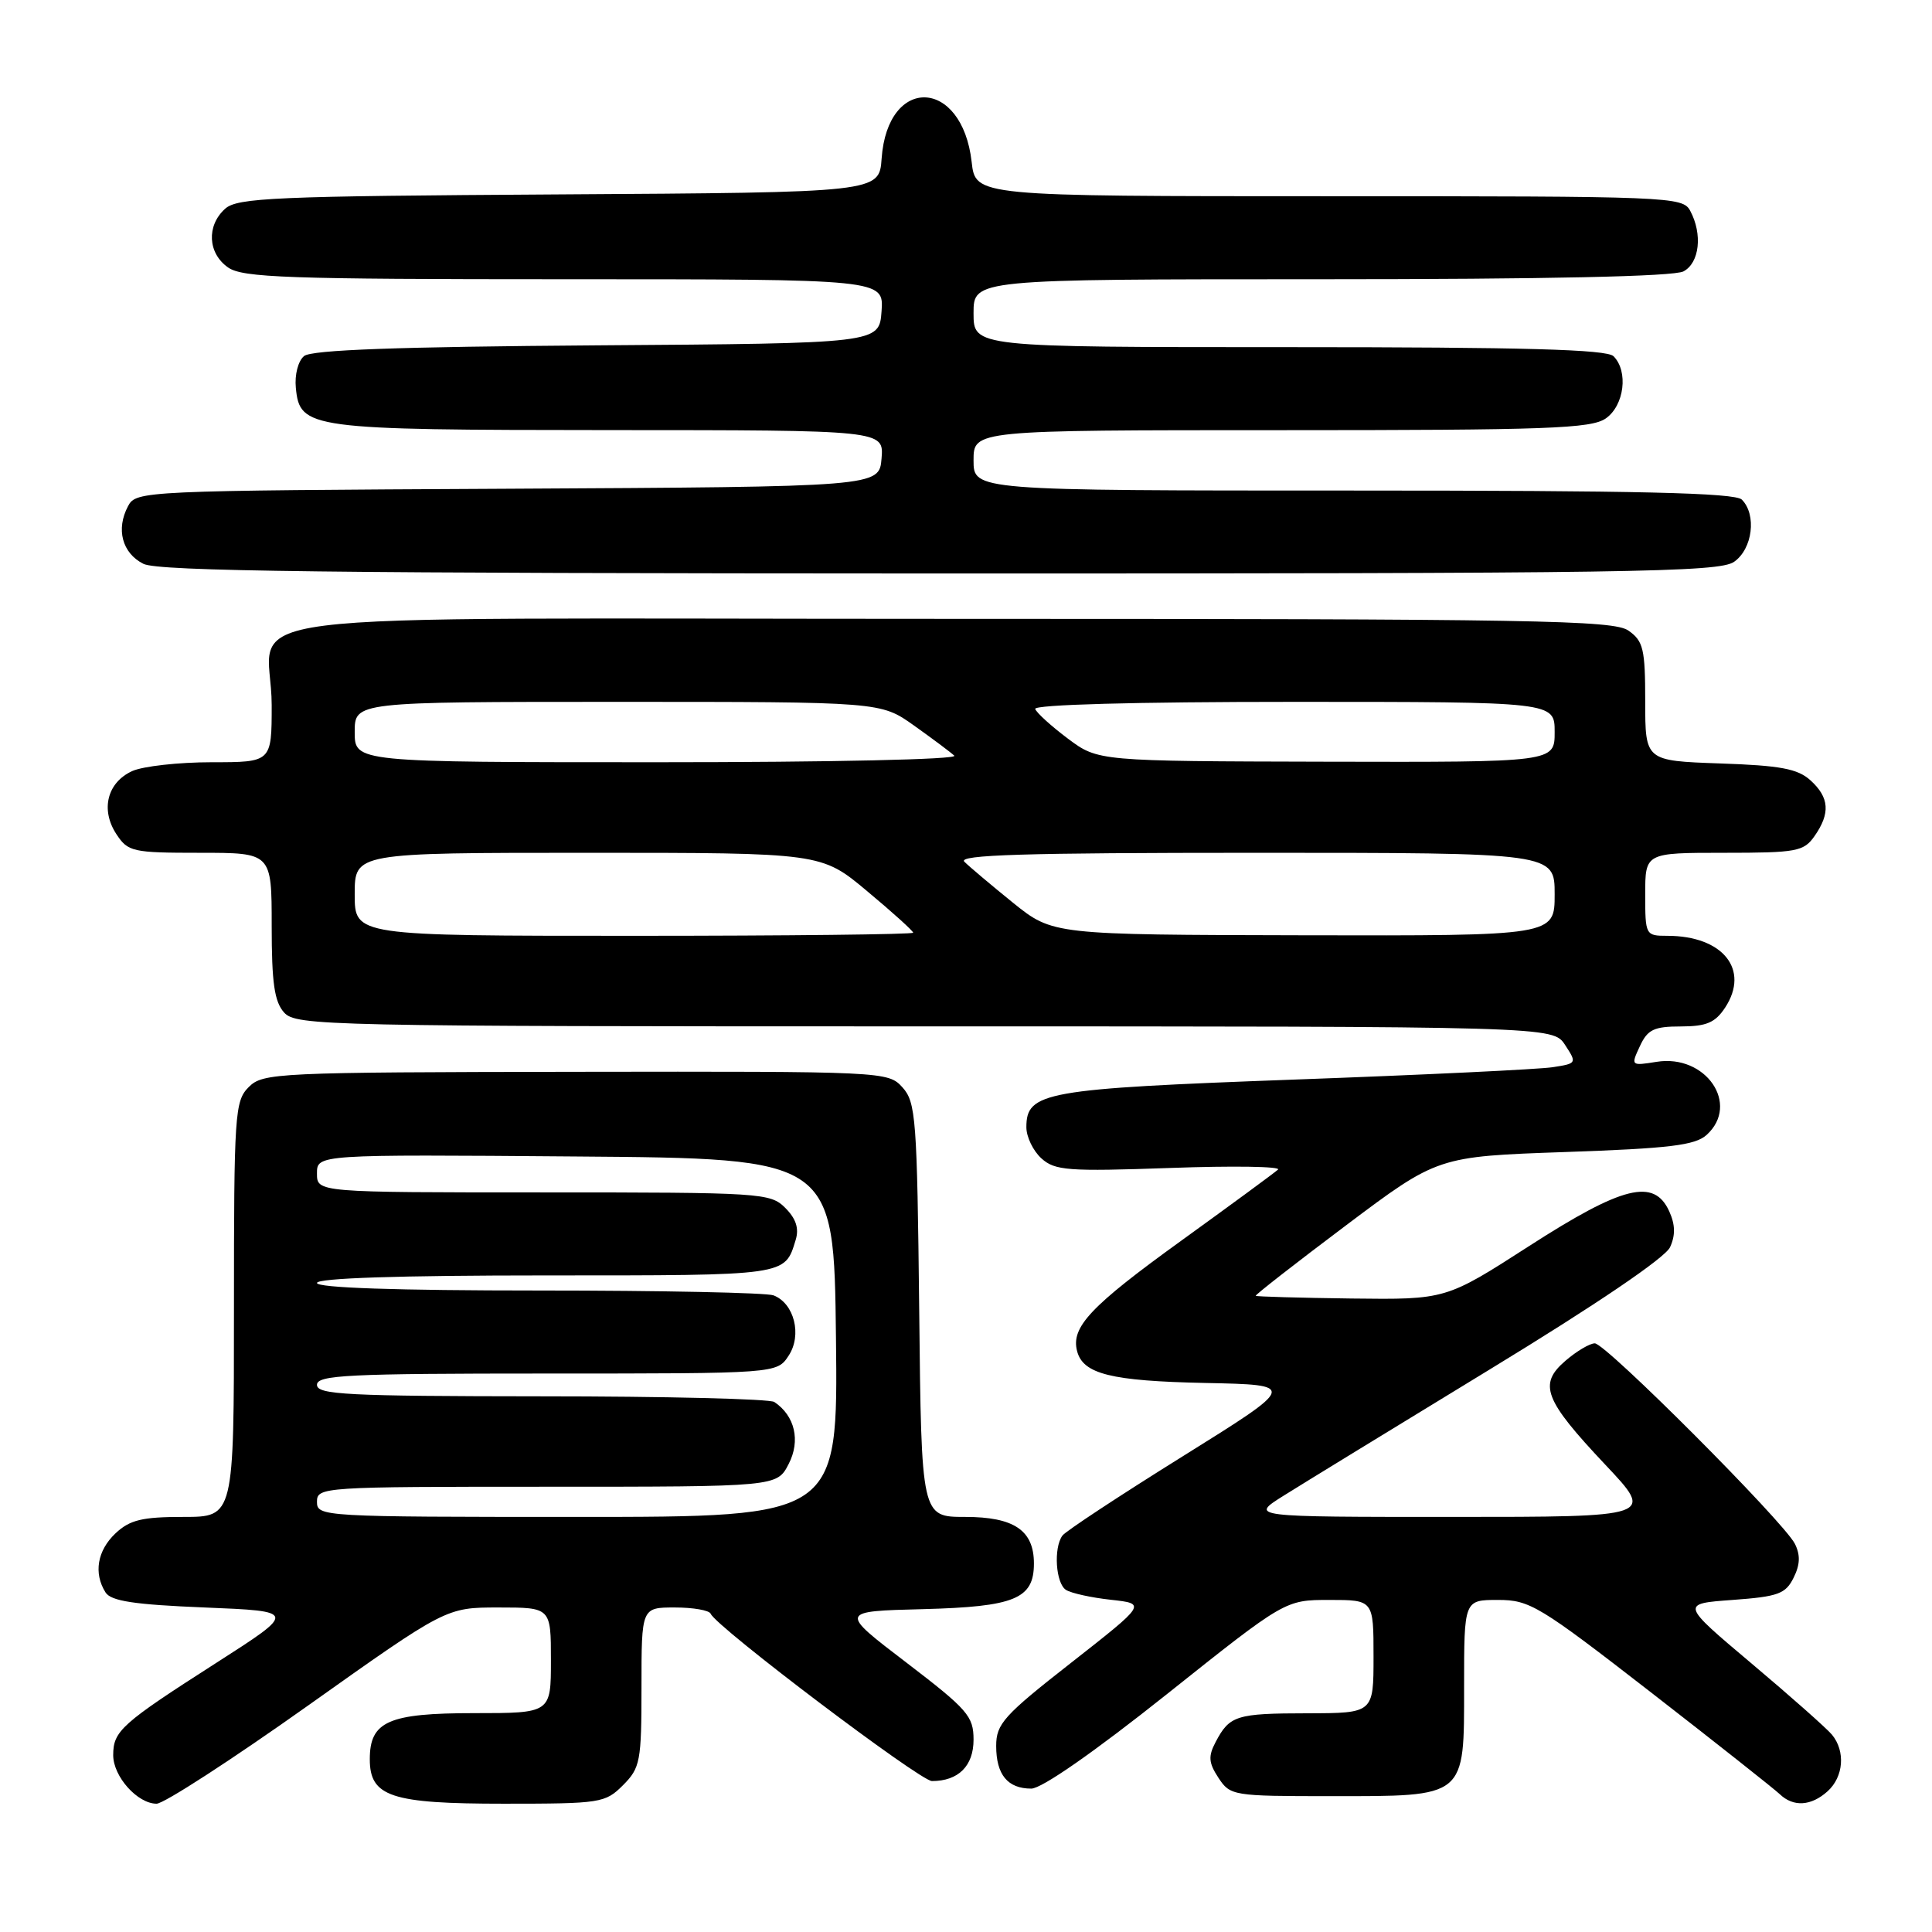 <?xml version="1.0" encoding="UTF-8" standalone="no"?>
<!DOCTYPE svg PUBLIC "-//W3C//DTD SVG 1.1//EN" "http://www.w3.org/Graphics/SVG/1.1/DTD/svg11.dtd" >
<svg xmlns="http://www.w3.org/2000/svg" xmlns:xlink="http://www.w3.org/1999/xlink" version="1.1" viewBox="0 0 256 256">
 <g >
 <path fill="currentColor"
d=" M 40.81 226.00 C 59.12 213.00 59.12 213.00 66.06 213.00 C 73.00 213.00 73.00 213.00 73.00 220.00 C 73.00 227.00 73.00 227.00 62.83 227.00 C 51.47 227.00 49.00 228.09 49.00 233.10 C 49.00 238.07 51.80 239.00 66.77 239.00 C 79.58 239.00 80.19 238.91 82.55 236.55 C 84.84 234.25 85.00 233.41 85.00 223.55 C 85.00 213.00 85.00 213.00 89.42 213.00 C 91.85 213.00 93.98 213.37 94.17 213.83 C 94.86 215.54 121.92 236.00 123.49 236.00 C 126.99 236.00 129.00 234.00 129.00 230.52 C 129.00 227.40 128.23 226.52 120.10 220.30 C 111.19 213.50 111.19 213.50 122.31 213.22 C 134.47 212.90 137.00 211.86 137.00 207.17 C 137.00 202.78 134.37 201.00 127.89 201.00 C 122.09 201.00 122.09 201.00 121.80 173.60 C 121.52 148.21 121.36 146.05 119.58 144.08 C 117.68 141.98 117.22 141.96 76.29 142.02 C 36.58 142.08 34.84 142.16 32.96 144.04 C 31.11 145.89 31.00 147.53 31.00 173.50 C 31.00 201.00 31.00 201.00 24.31 201.00 C 18.83 201.00 17.21 201.39 15.31 203.17 C 12.89 205.45 12.38 208.46 13.98 211.00 C 14.70 212.15 17.76 212.62 27.12 213.00 C 39.33 213.50 39.33 213.50 28.64 220.35 C 16.07 228.40 15.00 229.36 15.00 232.57 C 15.00 235.40 18.22 239.00 20.75 239.00 C 21.71 239.00 30.74 233.15 40.81 226.00 Z  M 242.17 237.35 C 244.29 235.43 244.55 232.05 242.75 229.86 C 242.06 229.03 237.27 224.78 232.09 220.42 C 222.69 212.50 222.69 212.50 229.57 212.00 C 235.62 211.56 236.60 211.20 237.66 209.06 C 238.53 207.32 238.57 206.04 237.83 204.56 C 236.34 201.62 212.77 178.00 211.32 178.00 C 210.66 178.00 208.90 179.04 207.43 180.31 C 203.81 183.42 204.60 185.47 212.71 194.08 C 219.24 201.00 219.24 201.00 192.43 201.00 C 165.61 201.00 165.61 201.00 170.05 198.21 C 172.50 196.67 184.80 189.14 197.38 181.47 C 211.53 172.85 220.65 166.66 221.29 165.26 C 222.02 163.67 221.98 162.26 221.18 160.50 C 219.17 156.09 215.03 157.12 202.63 165.10 C 191.59 172.21 191.59 172.21 179.08 172.06 C 172.20 171.97 166.49 171.81 166.39 171.70 C 166.29 171.59 171.67 167.39 178.35 162.37 C 190.50 153.24 190.50 153.24 207.39 152.65 C 221.26 152.17 224.61 151.76 226.14 150.38 C 230.61 146.32 226.02 139.64 219.49 140.70 C 216.11 141.24 216.08 141.22 217.29 138.63 C 218.31 136.42 219.15 136.01 222.73 136.01 C 226.12 136.00 227.27 135.51 228.59 133.51 C 231.89 128.47 228.29 124.00 220.93 124.00 C 218.04 124.00 218.00 123.92 218.00 118.50 C 218.00 113.00 218.00 113.00 228.44 113.00 C 238.10 113.00 239.00 112.83 240.44 110.78 C 242.55 107.76 242.40 105.67 239.90 103.40 C 238.20 101.86 235.91 101.43 227.90 101.16 C 218.00 100.81 218.00 100.81 218.00 92.96 C 218.00 85.99 217.75 84.94 215.78 83.56 C 213.81 82.18 203.61 82.00 125.81 82.00 C 24.81 82.00 36.00 80.58 36.00 93.43 C 36.00 101.00 36.00 101.00 28.05 101.00 C 23.67 101.00 18.94 101.53 17.52 102.17 C 14.21 103.68 13.30 107.28 15.41 110.51 C 16.96 112.87 17.53 113.00 26.52 113.00 C 36.00 113.00 36.00 113.00 36.00 122.67 C 36.00 130.27 36.36 132.73 37.65 134.17 C 39.23 135.92 43.18 136.00 122.54 136.00 C 205.77 136.00 205.77 136.00 207.38 138.46 C 208.96 140.87 208.94 140.92 205.74 141.41 C 203.96 141.69 188.55 142.43 171.50 143.05 C 138.37 144.27 136.00 144.69 136.00 149.37 C 136.00 150.65 136.90 152.50 137.99 153.49 C 139.78 155.11 141.49 155.24 155.08 154.76 C 163.38 154.46 169.80 154.56 169.34 154.98 C 168.88 155.40 163.11 159.64 156.52 164.40 C 144.48 173.09 141.89 175.85 142.72 179.03 C 143.51 182.07 147.22 182.99 159.70 183.25 C 171.90 183.50 171.90 183.50 156.70 192.98 C 148.34 198.19 141.17 202.91 140.77 203.48 C 139.58 205.13 139.89 209.81 141.25 210.67 C 141.94 211.11 144.62 211.70 147.21 211.98 C 151.91 212.50 151.91 212.50 141.96 220.30 C 132.99 227.32 132.00 228.42 132.00 231.35 C 132.00 235.16 133.52 237.00 136.65 237.00 C 138.03 237.00 144.99 232.15 154.60 224.50 C 170.29 212.00 170.29 212.00 176.15 212.00 C 182.00 212.00 182.00 212.00 182.00 219.50 C 182.00 227.00 182.00 227.00 173.25 227.02 C 163.80 227.03 162.93 227.31 161.08 230.82 C 160.08 232.72 160.14 233.57 161.45 235.57 C 163.01 237.94 163.36 238.00 176.30 238.00 C 194.38 238.00 194.00 238.31 194.00 223.44 C 194.00 212.00 194.00 212.00 198.49 212.00 C 202.70 212.00 203.94 212.75 218.74 224.23 C 227.41 230.96 235.09 237.04 235.82 237.73 C 237.63 239.47 239.99 239.32 242.17 237.35 Z  M 229.78 74.44 C 232.23 72.73 232.79 68.19 230.80 66.20 C 229.90 65.30 217.09 65.00 179.30 65.00 C 129.00 65.00 129.00 65.00 129.00 61.00 C 129.00 57.00 129.00 57.00 169.78 57.00 C 205.07 57.00 210.85 56.79 212.78 55.44 C 215.23 53.73 215.79 49.19 213.80 47.20 C 212.90 46.30 201.98 46.00 170.80 46.00 C 129.00 46.00 129.00 46.00 129.00 41.50 C 129.00 37.00 129.00 37.00 175.07 37.00 C 204.91 37.00 221.81 36.64 223.07 35.96 C 225.20 34.83 225.62 31.03 223.96 27.93 C 222.96 26.06 221.38 26.00 176.09 26.00 C 129.26 26.00 129.26 26.00 128.75 21.46 C 127.49 10.32 117.61 9.94 116.82 21.00 C 116.50 25.50 116.50 25.50 74.07 25.76 C 36.33 25.99 31.43 26.20 29.82 27.67 C 27.34 29.91 27.53 33.56 30.22 35.44 C 32.15 36.79 38.08 37.00 74.78 37.00 C 117.11 37.00 117.11 37.00 116.81 41.25 C 116.50 45.50 116.50 45.50 79.09 45.76 C 52.67 45.95 41.27 46.36 40.29 47.18 C 39.50 47.83 39.03 49.66 39.20 51.39 C 39.73 56.82 40.85 56.97 80.81 56.99 C 117.12 57.00 117.12 57.00 116.81 60.75 C 116.50 64.50 116.50 64.50 67.28 64.76 C 18.88 65.01 18.04 65.05 16.97 67.06 C 15.34 70.11 16.18 73.29 19.00 74.71 C 20.96 75.70 43.67 75.97 124.53 75.99 C 216.17 76.00 227.80 75.83 229.78 74.44 Z  M 42.00 199.00 C 42.00 197.04 42.67 197.00 72.47 197.00 C 102.95 197.00 102.95 197.00 104.50 193.99 C 106.10 190.90 105.33 187.59 102.60 185.77 C 102.00 185.36 88.11 185.02 71.75 185.02 C 45.98 185.00 42.00 184.80 42.00 183.50 C 42.00 182.20 46.05 182.00 72.48 182.00 C 102.95 182.00 102.95 182.00 104.50 179.63 C 106.30 176.90 105.24 172.69 102.49 171.64 C 101.58 171.29 87.60 171.00 71.42 171.00 C 52.47 171.00 42.00 170.64 42.00 170.00 C 42.00 169.36 52.79 169.00 72.38 169.00 C 104.45 169.00 103.97 169.07 105.43 164.30 C 105.90 162.77 105.48 161.48 104.05 160.05 C 102.07 158.07 100.92 158.00 72.00 158.00 C 42.00 158.00 42.00 158.00 42.00 155.49 C 42.00 152.97 42.00 152.97 76.25 153.24 C 110.50 153.50 110.50 153.50 110.77 177.25 C 111.04 201.00 111.04 201.00 76.52 201.00 C 42.67 201.00 42.00 200.96 42.00 199.00 Z  M 47.00 118.50 C 47.00 113.00 47.00 113.00 77.91 113.00 C 108.83 113.00 108.83 113.00 114.91 118.09 C 118.26 120.88 121.00 123.36 121.00 123.59 C 121.00 123.81 104.35 124.00 84.00 124.00 C 47.00 124.00 47.00 124.00 47.00 118.50 Z  M 134.23 119.62 C 131.34 117.28 128.43 114.83 127.78 114.18 C 126.87 113.27 135.73 113.00 166.30 113.00 C 206.00 113.00 206.00 113.00 206.00 118.50 C 206.00 124.00 206.00 124.00 172.75 123.93 C 139.50 123.86 139.50 123.86 134.23 119.62 Z  M 47.00 97.00 C 47.00 93.00 47.00 93.00 81.85 93.00 C 116.70 93.00 116.70 93.00 121.10 96.13 C 123.52 97.85 125.93 99.65 126.45 100.13 C 126.99 100.63 110.13 101.00 87.20 101.00 C 47.00 101.00 47.00 101.00 47.00 97.00 Z  M 141.50 97.87 C 139.30 96.22 137.35 94.45 137.17 93.94 C 136.96 93.37 150.36 93.00 171.42 93.00 C 206.00 93.00 206.00 93.00 206.00 97.00 C 206.00 101.00 206.00 101.00 175.75 100.93 C 145.50 100.86 145.50 100.86 141.50 97.87 Z "/>
</g>
</svg>